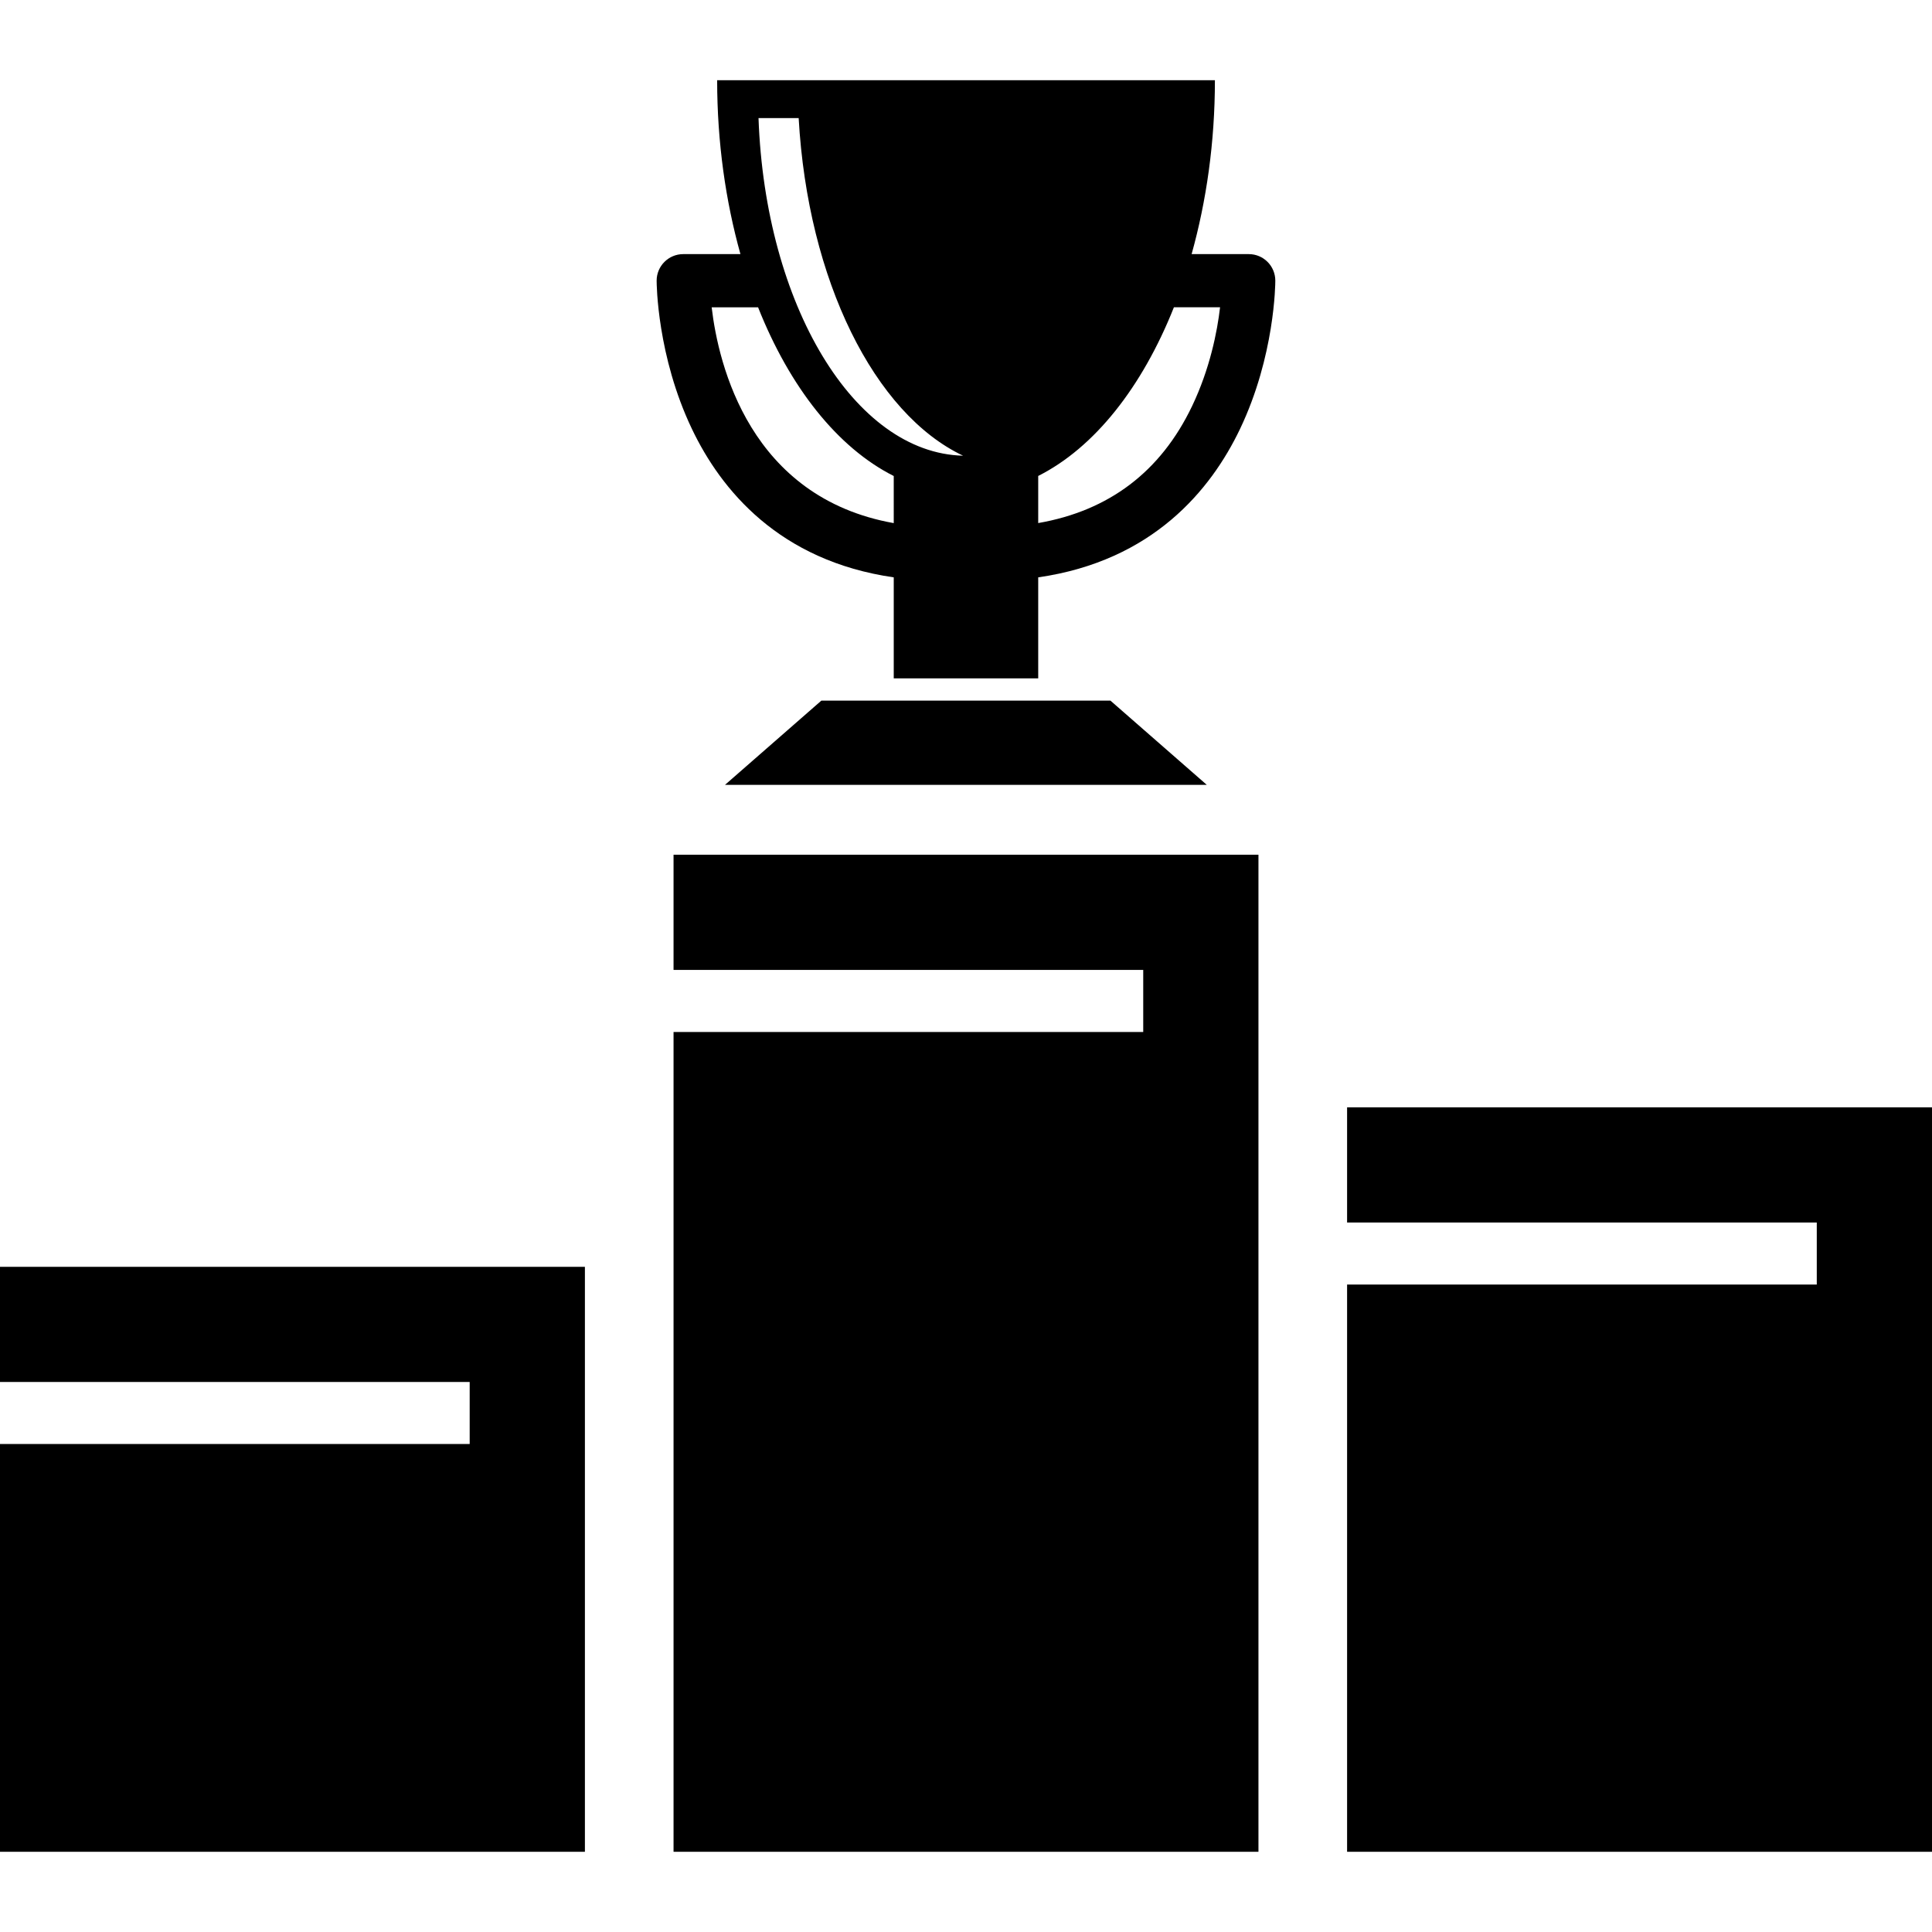 <?xml version="1.0" encoding="iso-8859-1"?>
<!-- Generator: Adobe Illustrator 16.0.0, SVG Export Plug-In . SVG Version: 6.00 Build 0)  -->
<!DOCTYPE svg PUBLIC "-//W3C//DTD SVG 1.1//EN" "http://www.w3.org/Graphics/SVG/1.1/DTD/svg11.dtd">
<svg version="1.1" id="Capa_1" xmlns="http://www.w3.org/2000/svg" xmlns:xlink="http://www.w3.org/1999/xlink" x="0px" y="0px"
	 width="36.334px" height="36.333px" viewBox="0 0 36.334 36.333" style="enable-background:new 0 0 36.334 36.333;"
	 xml:space="preserve">
<g>
	<path d="M11,23.824v11.001H0v-7.668h8.833V25.99H0v-2.166H11z M12.667,16.074v2.167H21.5v1.167h-8.833v15.417h11V16.074H12.667z
		 M25.334,20.825v2.166h8.833v1.167h-8.833v10.667h11v-14H25.334z M22.695,14.76l-1.812-1.584h-5.436l-1.812,1.584 M23.984,5.279
		c0,0.057-0.008,1.416-0.664,2.789c-0.547,1.145-1.641,2.48-3.795,2.79v1.9h-2.717v-1.9c-2.155-0.31-3.249-1.646-3.795-2.79
		c-0.656-1.373-0.664-2.732-0.664-2.789c0-0.276,0.224-0.5,0.5-0.5h1.076c-0.278-0.995-0.438-2.101-0.438-3.27h9.361
		c0,1.169-0.16,2.274-0.438,3.27h1.075C23.762,4.779,23.984,5.003,23.984,5.279z M16.808,8.952
		c-1.058-0.533-1.956-1.671-2.551-3.172h-0.873c0.127,1.087,0.723,3.576,3.424,4.058V8.952z M18.112,8.57
		c-1.665-0.788-2.92-3.294-3.092-6.349h-0.755C14.39,5.731,16.063,8.521,18.112,8.57z M22.945,5.779h-0.868
		c-0.597,1.501-1.493,2.639-2.552,3.172v0.886c1.328-0.231,2.303-0.963,2.894-2.2C22.754,6.936,22.893,6.233,22.945,5.779z"/>
</g>
<g>
</g>
<g>
</g>
<g>
</g>
<g>
</g>
<g>
</g>
<g>
</g>
<g>
</g>
<g>
</g>
<g>
</g>
<g>
</g>
<g>
</g>
<g>
</g>
<g>
</g>
<g>
</g>
<g>
</g>
</svg>
